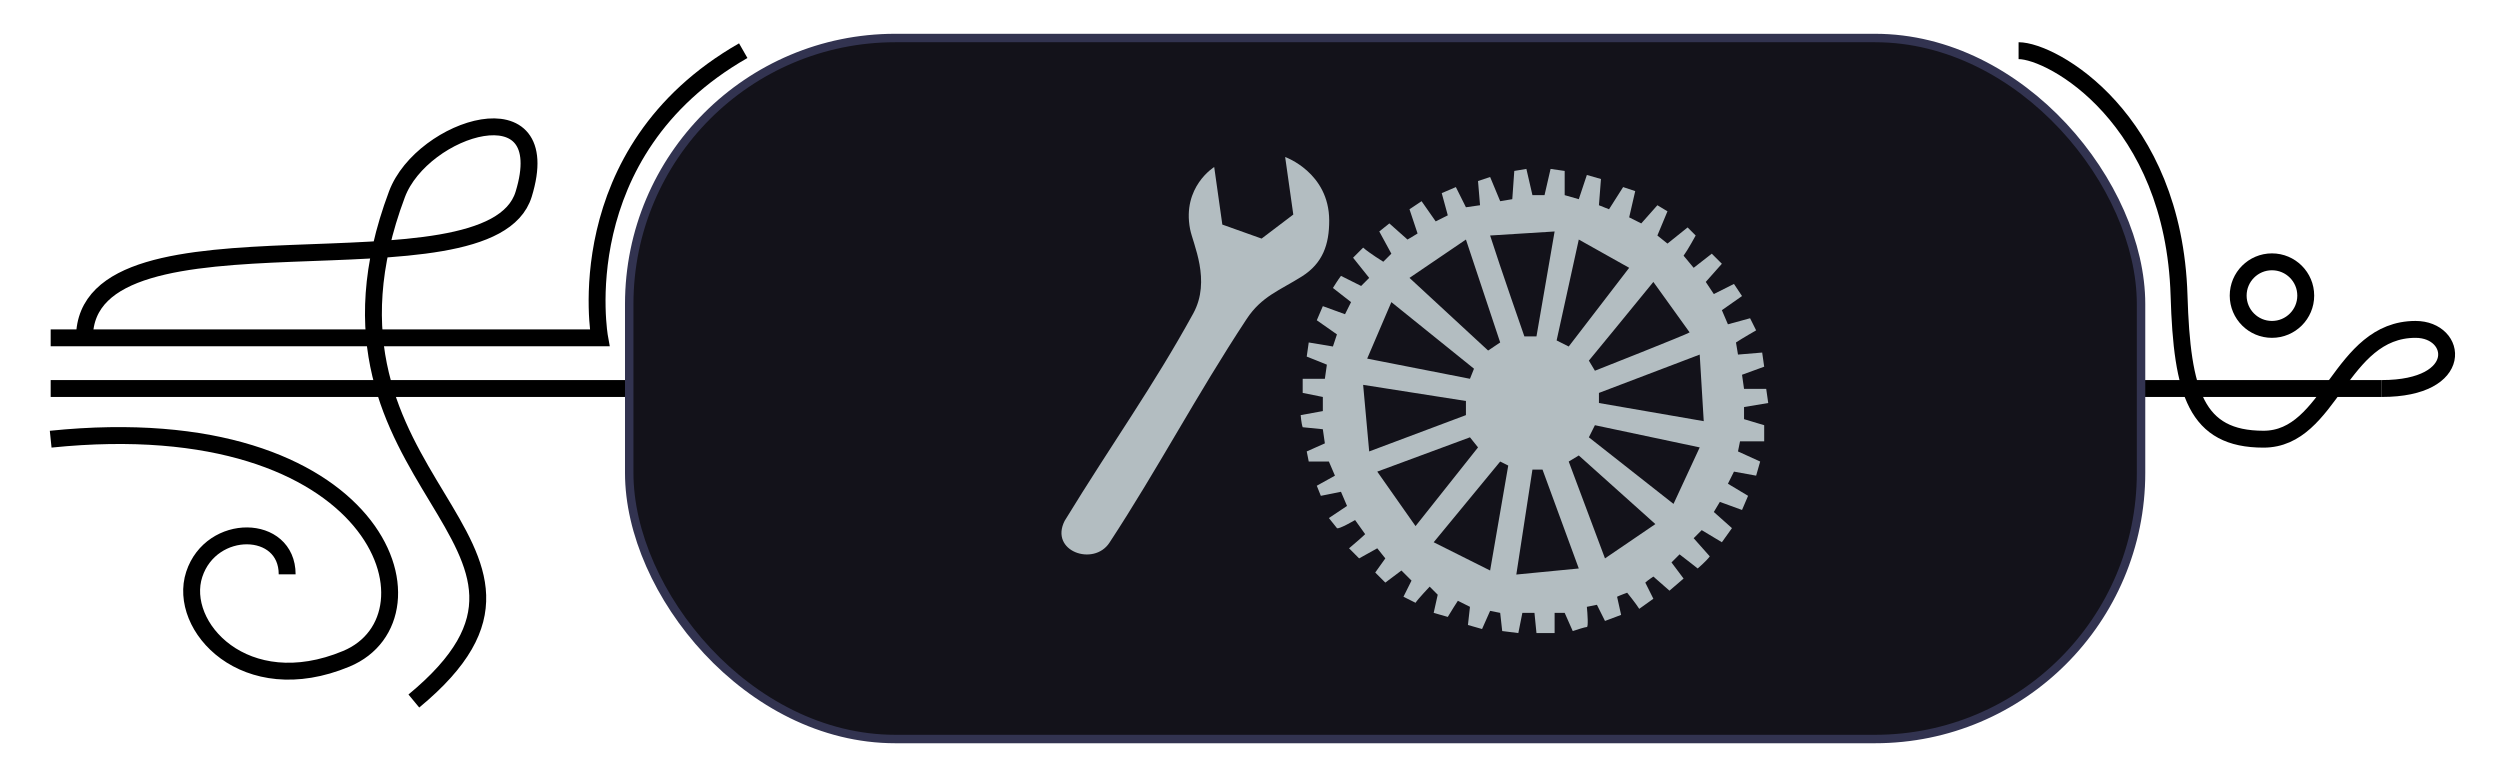 <svg width="148" height="46" viewBox="0 0 148 46" fill="none" xmlns="http://www.w3.org/2000/svg">
<g filter="url(#filter0_d_331_69)">
<path d="M2 18C2 18 21.5 18 34.5 18C34.5 18 32.5 7 43 1" stroke="black"/>
<path d="M4 18C4 9.5 28 16 30 9.5C32 3 24 5.5 22.5 9.5C16 26.834 35 30 23.5 39.5" stroke="black"/>
<path d="M2 24C21.5 22 25.5 34.5 19.5 37C13.5 39.5 9.489 35.07 10.5 32C11.511 28.93 16 29 16 32" stroke="black"/>
<path d="M2 21L140 21" stroke="black"/>
<rect x="36.25" y="0.25" width="89.5" height="41.5" rx="15.75" fill="#13121A" stroke="#323350" stroke-width="0.5"/>
<path d="M118.5 1C120.5 1 127.682 5 128 15.5C128.175 21.273 129 24 133 24C137 24 137.5 17.5 142 17.5C144.5 17.5 145 21 140 21" stroke="black"/>
<circle cx="133.5" cy="15.5" r="2" stroke="black"/>
<path fill-rule="evenodd" clip-rule="evenodd" d="M89.72 9.553L89.362 8L88.646 8.119C88.607 8.637 88.527 9.792 88.527 9.792L87.811 9.911L87.215 8.478L86.499 8.717L86.618 10.15L85.783 10.27L85.187 9.075L84.351 9.434L84.709 10.748L83.993 11.106L83.158 9.911L82.442 10.389L82.92 11.823C82.8 11.902 82.323 12.181 82.323 12.181L81.249 11.226L80.653 11.703L81.369 13.018L80.891 13.495C80.891 13.495 80.056 12.978 79.698 12.659L79.102 13.257L80.056 14.451L79.579 14.929L78.386 14.332C78.227 14.531 77.909 15.048 77.909 15.048L78.983 15.885L78.625 16.602L77.312 16.124L76.954 16.96L78.147 17.796L77.909 18.513L76.477 18.274L76.358 19.11C76.676 19.23 77.551 19.588 77.551 19.588L77.432 20.424H76.119V21.261L77.312 21.5V22.336L76 22.575C76 22.575 76.04 23.092 76.119 23.292L77.312 23.411L77.432 24.247L76.358 24.725L76.477 25.323H77.67L78.028 26.159L76.954 26.756L77.193 27.353L78.386 27.114L78.744 27.951L77.67 28.668C77.79 28.827 78.147 29.265 78.147 29.265C78.243 29.36 79.221 28.787 79.221 28.787L79.818 29.623C79.619 29.822 78.863 30.459 78.863 30.459L79.46 31.057L80.534 30.459L81.011 31.057L80.414 31.893L81.011 32.49L81.965 31.774L82.562 32.371L82.085 33.327L82.8 33.685C82.92 33.486 83.636 32.729 83.636 32.729L84.113 33.207L83.874 34.282L84.709 34.521C84.868 34.242 85.306 33.566 85.306 33.566L86.022 33.924L85.902 34.999L86.738 35.238L87.215 34.163L87.811 34.282L87.931 35.358L88.885 35.477L89.124 34.282H89.84L89.959 35.477H91.033V34.282H91.629L92.106 35.358C92.345 35.278 92.846 35.119 92.942 35.119C93.037 35.119 92.981 34.322 92.942 33.924L93.538 33.804L94.015 34.76L94.97 34.402L94.731 33.327C94.89 33.247 95.328 33.088 95.328 33.088C95.328 33.088 95.845 33.725 96.043 34.043L96.879 33.446L96.401 32.49C96.521 32.371 96.879 32.132 96.879 32.132L97.833 32.968L98.668 32.251L97.952 31.296L98.43 30.818C98.748 31.057 99.503 31.654 99.503 31.654C99.503 31.654 100.02 31.216 100.219 30.937L99.265 29.862L99.742 29.384L100.935 30.101L101.532 29.265L100.458 28.309L100.816 27.712L102.128 28.19L102.486 27.353L101.293 26.637L101.651 25.92L102.963 26.159L103.202 25.323L101.889 24.725L102.009 24.128H103.44V23.172L102.247 22.814V22.097L103.679 21.858L103.56 21.022H102.247L102.128 20.186L103.44 19.708L103.321 18.871L101.889 18.991L101.77 18.274C102.128 18.035 102.963 17.557 102.963 17.557L102.605 16.84L101.293 17.199L100.935 16.363L102.128 15.526L101.651 14.809L100.458 15.407L99.981 14.69L100.935 13.615L100.338 13.018L99.265 13.854L98.668 13.137C98.907 12.818 99.384 11.942 99.384 11.942L98.907 11.464L97.714 12.42L97.117 11.942L97.714 10.509L97.117 10.15L96.163 11.226L95.447 10.867L95.805 9.314L95.089 9.075L94.254 10.389L93.657 10.15L93.777 8.597L92.942 8.358L92.464 9.792L91.629 9.553V8.119L90.794 8L90.436 9.553H89.72ZM85.783 12.181L87.811 18.274L87.096 18.752L82.442 14.451L85.783 12.181ZM89.959 17.916L91.033 11.703L87.215 11.942C87.811 13.814 89.243 17.916 89.243 17.916H89.959ZM95.447 13.854L91.868 18.513L91.152 18.154L92.464 12.181L95.447 13.854ZM93.419 19.947C93.419 19.947 98.931 17.772 99.026 17.677L96.879 14.69C95.686 16.163 93.061 19.349 93.061 19.349L93.419 19.947ZM99.861 22.933L93.657 21.858V21.261L99.623 18.991L99.861 22.933ZM93.061 23.889L98.072 27.831L99.623 24.486L93.419 23.172L93.061 23.889ZM94.015 31.057L91.868 25.323L92.464 24.964L96.998 29.026L94.015 31.057ZM89.72 25.8L88.766 32.013L92.464 31.654L90.317 25.8H89.72ZM83.874 30.101L87.811 25.323L88.288 25.561L87.215 31.774L83.874 30.101ZM86.022 23.889L80.534 25.92L82.8 29.145L86.499 24.486L86.022 23.889ZM79.698 20.783L85.783 21.738V22.575L80.056 24.725L79.698 20.783ZM86.26 19.827L81.369 15.885L79.937 19.23L86.022 20.424L86.26 19.827Z" fill="#B3BDC1"/>
<path d="M62.028 28.832C64.875 24.182 67.265 20.884 69.64 16.558C70.712 14.604 69.622 12.441 69.453 11.565C68.969 9.059 70.881 7.888 70.881 7.888L71.362 11.295L73.687 12.124L75.563 10.701L75.081 7.294C75.081 7.294 77.678 8.214 77.689 11.044C77.694 12.479 77.302 13.587 76.08 14.36C74.769 15.189 73.688 15.538 72.802 16.883C69.809 21.425 67.561 25.733 64.678 30.13C63.748 31.549 61.114 30.634 62.028 28.832Z" fill="#B3BDC1"/>
</g>
<defs>
<filter id="filter0_d_331_69" x="0.949" y="0" width="146.394" height="46" filterUnits="userSpaceOnUse" color-interpolation-filters="sRGB">
<feFlood flood-opacity="0" result="BackgroundImageFix"/>
<feColorMatrix in="SourceAlpha" type="matrix" values="0 0 0 0 0 0 0 0 0 0 0 0 0 0 0 0 0 0 127 0" result="hardAlpha"/>
<feOffset dx="1" dy="2"/>
<feGaussianBlur stdDeviation="1"/>
<feComposite in2="hardAlpha" operator="out"/>
<feColorMatrix type="matrix" values="0 0 0 0 0 0 0 0 0 0 0 0 0 0 0 0 0 0 0.6 0"/>
<feBlend mode="normal" in2="BackgroundImageFix" result="effect1_dropShadow_331_69"/>
<feBlend mode="normal" in="SourceGraphic" in2="effect1_dropShadow_331_69" result="shape"/>
</filter>
</defs>
</svg>
